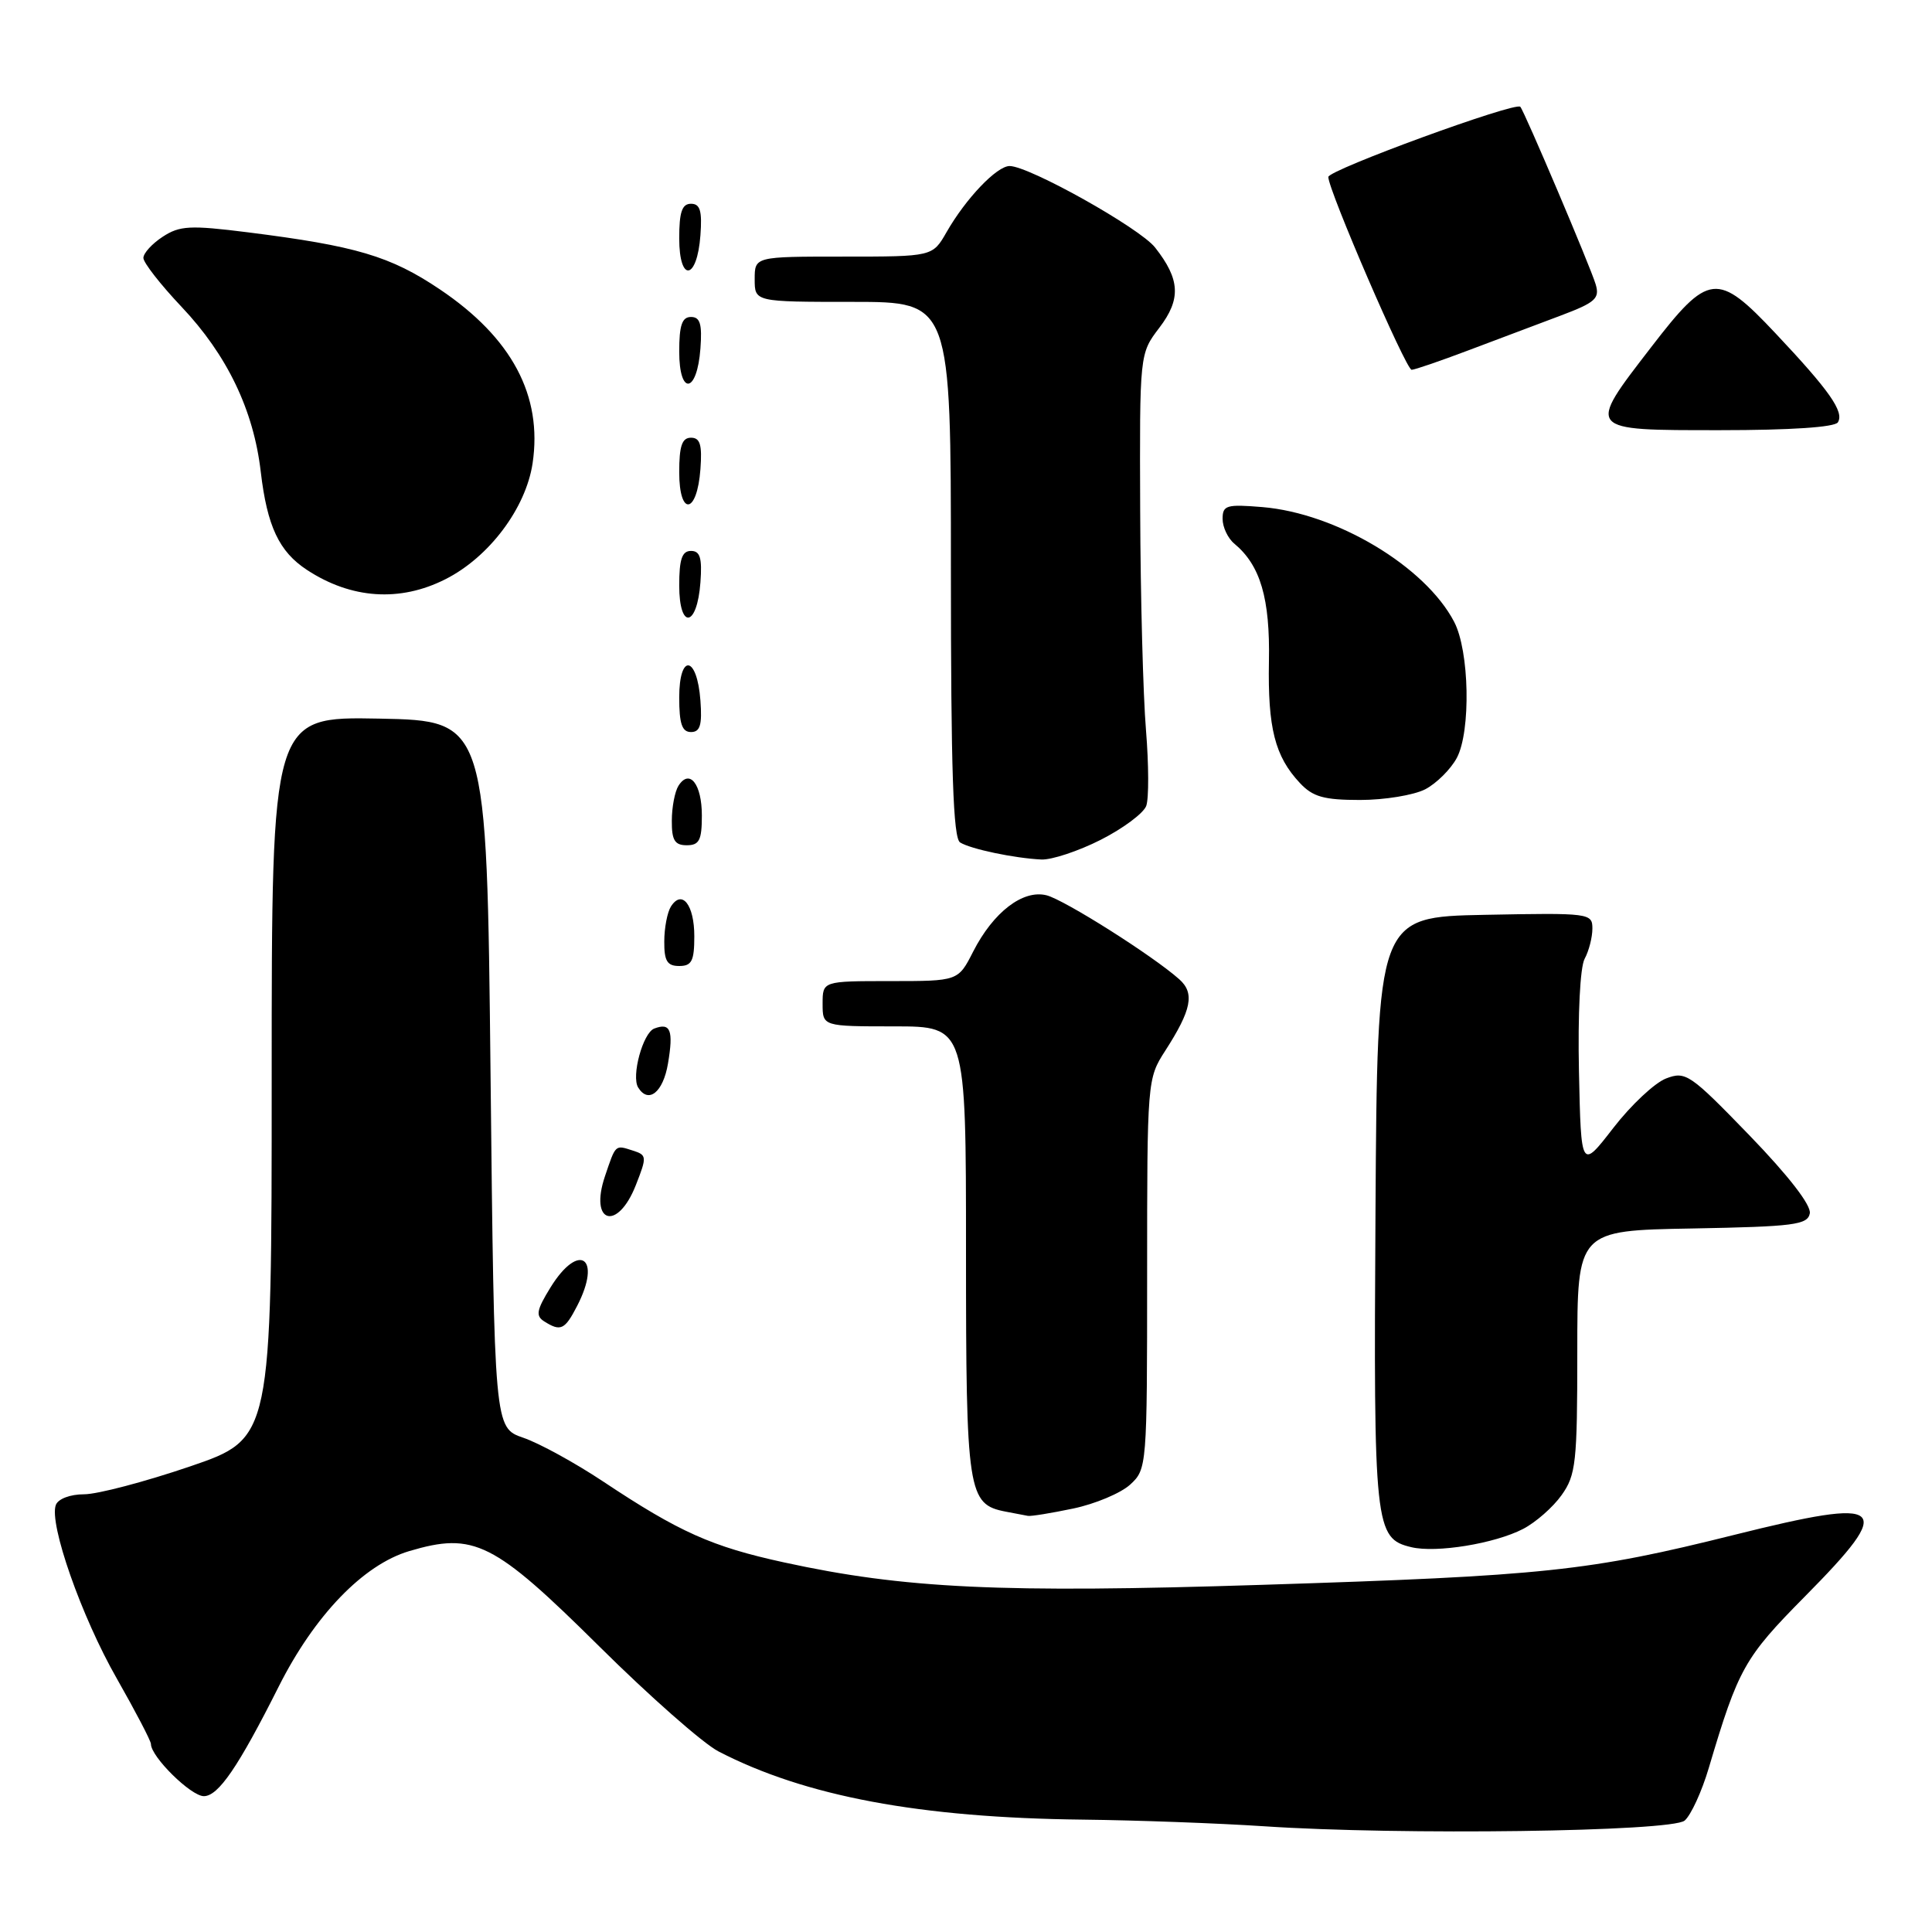 <?xml version="1.0" encoding="UTF-8" standalone="no"?>
<!DOCTYPE svg PUBLIC "-//W3C//DTD SVG 1.1//EN" "http://www.w3.org/Graphics/SVG/1.1/DTD/svg11.dtd" >
<svg xmlns="http://www.w3.org/2000/svg" xmlns:xlink="http://www.w3.org/1999/xlink" version="1.1" viewBox="0 0 256 256">
 <g >
 <path fill="currentColor"
d=" M 223.22 241.24 C 224.05 240.54 225.50 237.39 226.43 234.24 C 230.34 221.08 231.14 219.65 239.14 211.56 C 251.25 199.32 250.10 198.31 229.79 203.38 C 210.53 208.19 204.71 208.81 167.22 210.00 C 132.61 211.11 119.81 210.50 103.86 207.02 C 94.31 204.94 90.00 203.01 79.91 196.30 C 76.21 193.84 71.45 191.23 69.34 190.51 C 65.50 189.19 65.50 189.19 65.00 142.34 C 64.50 95.50 64.50 95.50 50.25 95.22 C 36.00 94.95 36.00 94.95 36.00 142.78 C 36.00 190.61 36.00 190.61 25.18 194.31 C 19.22 196.34 12.91 198.00 11.15 198.00 C 9.31 198.00 7.71 198.60 7.40 199.41 C 6.46 201.86 10.79 214.22 15.48 222.42 C 17.96 226.78 20.00 230.68 20.00 231.09 C 20.00 232.78 25.30 238.00 27.01 238.00 C 28.93 238.00 31.57 234.14 36.92 223.50 C 41.67 214.05 48.13 207.34 54.22 205.53 C 62.81 202.98 65.39 204.27 79.40 218.15 C 86.05 224.75 93.17 231.02 95.20 232.07 C 106.68 238.02 121.88 240.87 143.50 241.11 C 150.65 241.19 161.45 241.59 167.50 241.99 C 185.54 243.20 221.44 242.71 223.22 241.24 Z  M 201.82 202.59 C 203.48 201.73 205.78 199.72 206.92 198.11 C 208.82 195.45 209.00 193.79 209.00 179.12 C 209.00 163.05 209.00 163.05 224.24 162.78 C 237.73 162.53 239.51 162.30 239.81 160.78 C 240.01 159.70 237.00 155.81 231.82 150.45 C 223.94 142.31 223.36 141.91 220.77 142.90 C 219.27 143.47 216.12 146.42 213.77 149.46 C 209.50 154.98 209.50 154.98 209.22 141.98 C 209.06 134.41 209.37 128.17 209.97 127.05 C 210.54 126.00 211.00 124.19 211.00 123.04 C 211.00 121.00 210.63 120.95 196.75 121.22 C 182.50 121.50 182.50 121.50 182.26 160.50 C 182.00 202.39 182.16 203.85 187.01 205.01 C 190.31 205.80 198.06 204.54 201.82 202.59 Z  M 142.20 199.89 C 145.12 199.28 148.51 197.85 149.75 196.72 C 151.97 194.68 152.00 194.33 152.00 168.80 C 152.00 143.21 152.02 142.92 154.40 139.23 C 157.89 133.81 158.33 131.60 156.26 129.76 C 152.76 126.64 141.04 119.23 138.67 118.63 C 135.54 117.85 131.62 120.86 128.95 126.09 C 126.96 130.00 126.96 130.00 117.98 130.00 C 109.00 130.00 109.00 130.00 109.00 133.00 C 109.00 136.00 109.00 136.00 118.50 136.00 C 128.00 136.00 128.00 136.00 128.00 165.78 C 128.00 197.83 128.23 199.33 133.26 200.30 C 134.49 200.53 135.82 200.79 136.20 200.86 C 136.59 200.94 139.29 200.50 142.20 199.89 Z  M 76.47 173.05 C 79.80 166.61 76.72 164.48 72.94 170.60 C 71.10 173.58 70.95 174.36 72.11 175.09 C 74.29 176.47 74.84 176.21 76.47 173.05 Z  M 84.25 157.04 C 85.74 153.25 85.72 153.05 83.83 152.45 C 81.49 151.70 81.60 151.60 80.16 155.86 C 78.05 162.12 81.83 163.20 84.25 157.04 Z  M 88.51 140.93 C 89.26 136.51 88.85 135.46 86.69 136.29 C 85.19 136.86 83.63 142.60 84.56 144.10 C 85.92 146.30 87.87 144.74 88.51 140.93 Z  M 92.00 124.06 C 92.00 119.89 90.37 117.81 88.90 120.12 C 88.42 120.88 88.02 122.96 88.02 124.75 C 88.00 127.34 88.41 128.00 90.00 128.00 C 91.66 128.00 92.00 127.33 92.00 124.06 Z  M 145.85 111.28 C 148.81 109.78 151.52 107.76 151.88 106.79 C 152.24 105.82 152.22 101.31 151.85 96.76 C 151.47 92.22 151.12 79.13 151.08 67.68 C 151.00 46.87 151.00 46.87 153.61 43.44 C 156.52 39.63 156.38 37.02 153.05 32.79 C 151.02 30.21 136.36 22.00 133.78 22.00 C 132.08 22.00 127.97 26.31 125.43 30.75 C 123.57 34.00 123.57 34.00 111.78 34.00 C 100.00 34.00 100.00 34.00 100.00 37.00 C 100.00 40.00 100.00 40.00 113.00 40.00 C 126.00 40.00 126.00 40.00 126.00 75.44 C 126.00 102.19 126.30 111.07 127.22 111.63 C 128.64 112.51 134.42 113.72 137.99 113.89 C 139.35 113.95 142.89 112.78 145.85 111.28 Z  M 93.00 108.06 C 93.00 103.89 91.37 101.81 89.90 104.12 C 89.42 104.88 89.02 106.96 89.02 108.75 C 89.00 111.34 89.41 112.00 91.00 112.00 C 92.66 112.00 93.00 111.33 93.00 108.06 Z  M 188.84 104.59 C 190.34 103.81 192.23 101.93 193.04 100.42 C 194.91 96.89 194.71 86.26 192.68 82.39 C 188.84 75.04 177.06 68.00 167.25 67.19 C 162.52 66.80 162.00 66.95 162.00 68.75 C 162.00 69.85 162.70 71.34 163.57 72.05 C 167.01 74.92 168.30 79.29 168.14 87.65 C 167.98 96.47 168.93 100.22 172.24 103.75 C 173.96 105.59 175.42 106.00 180.22 106.00 C 183.46 106.00 187.33 105.36 188.84 104.59 Z  M 92.81 92.83 C 92.37 86.86 90.00 86.51 90.00 92.42 C 90.00 95.90 90.37 97.00 91.56 97.00 C 92.77 97.00 93.05 96.07 92.81 92.83 Z  M 92.81 77.17 C 93.05 73.93 92.77 73.00 91.56 73.00 C 90.37 73.00 90.00 74.10 90.00 77.58 C 90.00 83.49 92.37 83.14 92.81 77.17 Z  M 59.02 76.75 C 64.81 73.83 69.67 67.35 70.57 61.40 C 71.91 52.43 67.83 44.76 58.28 38.34 C 51.72 33.93 47.18 32.59 32.81 30.78 C 25.17 29.82 23.81 29.90 21.56 31.37 C 20.15 32.29 19.00 33.55 19.00 34.18 C 19.00 34.80 21.27 37.71 24.05 40.65 C 30.09 47.03 33.60 54.33 34.55 62.50 C 35.40 69.74 36.98 73.10 40.68 75.52 C 46.55 79.37 53.00 79.80 59.02 76.75 Z  M 92.81 62.17 C 93.05 58.93 92.77 58.00 91.56 58.00 C 90.37 58.00 90.00 59.10 90.00 62.58 C 90.00 68.49 92.37 68.14 92.81 62.17 Z  M 243.53 55.96 C 244.39 54.57 242.43 51.77 235.26 44.16 C 227.55 35.97 226.41 36.10 218.79 46.00 C 210.20 57.15 210.08 57.00 227.94 57.00 C 237.24 57.00 243.13 56.61 243.53 55.96 Z  M 92.81 46.17 C 93.05 42.93 92.77 42.00 91.56 42.00 C 90.37 42.00 90.00 43.10 90.00 46.58 C 90.00 52.49 92.37 52.14 92.81 46.17 Z  M 194.63 46.40 C 198.41 44.98 203.88 42.91 206.79 41.82 C 211.41 40.08 212.00 39.55 211.43 37.66 C 210.75 35.37 201.99 14.74 201.45 14.15 C 200.82 13.45 176.01 22.52 176.01 23.45 C 175.99 25.14 186.30 49.00 187.05 49.00 C 187.44 49.00 190.85 47.83 194.63 46.40 Z  M 92.81 31.17 C 93.05 27.93 92.77 27.00 91.56 27.00 C 90.37 27.00 90.00 28.10 90.00 31.58 C 90.00 37.49 92.37 37.14 92.81 31.17 Z "/>
</g>
</svg>